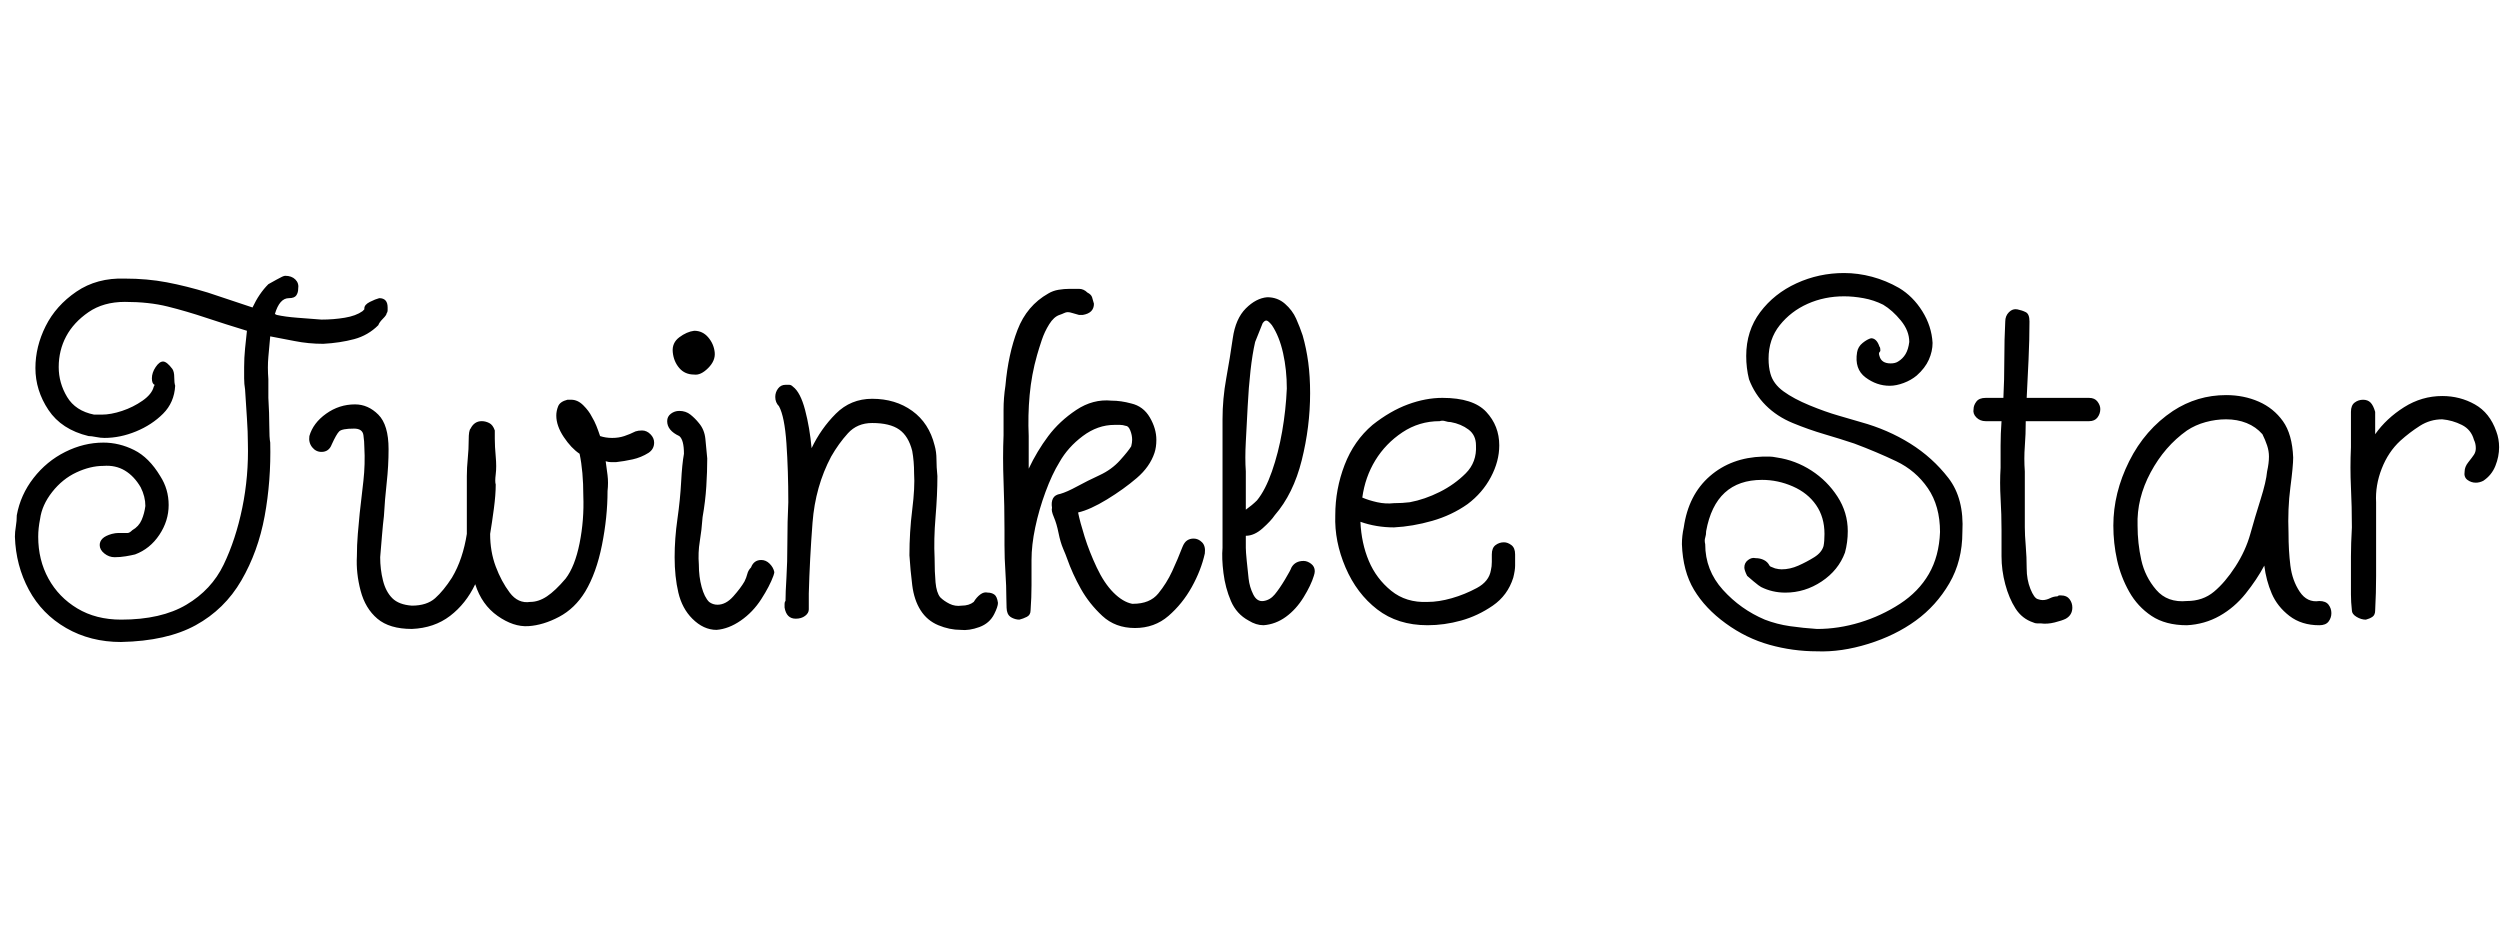 <svg id="fnt-Twinkle Star" viewBox="0 0 2683 1000" xmlns="http://www.w3.org/2000/svg"><path id="twinkle-star" class="f" d="M130 689q-33 0-59-15t-40-41-15-57q0-5 1-11t1-12q4-22 18-40t34-28 41-10q17 0 33 8t28 28q9 14 9 31 0 17-10 32t-26 21q-4 1-10 2t-12 1q-6 0-11-4t-5-9q0-4 3-7t10-5q4-1 7-1t6 0h1q1 0 3 0t5-3q7-4 10-11t4-15q0-10-5-20-7-12-17-18t-23-5q-14 0-29 7t-26 21-13 29q-2 10-2 19 0 25 11 45t31 32 47 12q43 0 70-16t40-43 20-61 6-70q0-11-1-26t-2-31q-1-6-1-12t0-12q0-10 1-20t2-19q-23-7-44-14t-41-12-46-5q-23 0-39 11t-24 26-8 33q0 17 9 32t29 19q2 0 4 0t4 0q10 0 22-4t22-11 12-15l1-2q-3-1-3-7t4-12 8-6 10 8q2 3 2 9t1 9q-1 18-13 30t-29 19-34 7q-4 0-9-1t-8-1q-29-7-43-28t-14-45q0-23 11-45t33-37 52-14q24 0 45 4t44 11q12 4 24 8t24 8q7-15 17-25 2-1 9-5t9-4q7 0 11 4t3 10q0 4-2 7t-8 3q-10 0-15 17l2 1q9 2 22 3t26 2q13 0 25-2t19-7q2-2 2-2v-1q0-4 6-7t10-4q9 0 9 10 0 1 0 3t-1 3q0 2-4 6t-5 7q-11 11-26 15t-33 5q-16 0-31-3t-26-5q-1 11-2 22t0 24q0 5 0 10t0 10q1 17 1 30t1 18q1 41-6 79t-25 69-49 48-80 18m312-14q-24 0-37-11t-18-30-4-37q0-12 1-24t2-22q2-17 4-35t1-36q0-6-1-13t-10-7q-13 0-16 3t-8 14q-3 8-11 8-6 0-10-5t-3-12q4-14 18-24t31-10q14 0 25 11t11 37q0 18-2 36t-3 36q-1 8-2 20t-2 24q0 13 3 25t10 19 21 8q16 0 25-8t18-22q6-10 10-22t6-25q0-7 0-14t0-13v-23q0-3 0-12t1-19 1-20 2-12q2-4 5-6t7-2q4 0 8 2t6 8q0 1 0 9t1 19 0 19 0 11q0 11-2 26t-4 27q0 19 6 35t15 28 22 10q9 0 18-6t20-19q10-13 15-38t4-51q0-26-4-45-9-6-17-18t-8-23q0-5 2-10t10-7q1 0 4 0 7 0 13 6t9 12q3 5 5 10t4 11q6 2 13 2 7 0 13-2t12-5q3-1 7-1 5 0 9 4t4 9q0 7-6 11-8 5-17 7t-18 3q-2 0-5 0t-6-1q1 7 2 15t0 17q0 28-6 58t-18 50q-11 18-28 27t-33 10-33-11-24-34q-10 21-27 34t-41 14m303-273q-10 0-16-7t-7-17 7-16 16-7q9 0 15 7t7 16-7 17-15 7m24 274q-14 0-26-12-11-11-15-28t-4-38q0-20 3-41t4-40 3-30q0-15-5-19-13-6-13-16 0-5 4-8t9-3q7 0 12 4t9 9q6 7 7 17t2 21q0 14-1 30t-4 33q-1 14-3 26t-1 25q0 13 3 24t8 16q4 3 9 3 9 0 17-9t12-16q2-4 3-8t4-7q3-8 11-8 5 0 9 4t5 9q0 1-1 4-4 11-13 25t-22 23-26 10m262 0q-12 0-24-5t-19-16-9-27-3-32q0-25 3-49t2-39q0-13-2-24-4-16-14-23t-29-7q-16 0-26 11t-18 25q-17 32-20 71t-4 76v17q0 4-4 7t-10 3q-5 0-8-3t-4-9q0-2 0-4t1-3q0-9 1-25t1-38 1-43q0-34-2-63t-8-40q-4-4-4-10 0-5 3-9t8-4q2 0 4 0t4 2q8 6 13 25t7 41q10-21 26-37t39-16q25 0 43 13t24 37q2 7 2 15t1 18q0 20-2 44t-1 44q0 15 1 26t5 16q4 4 10 7t13 2q8 0 13-4 3-5 7-8t8-2q4 0 7 2t4 9q0 4-4 12-5 10-16 14t-20 3m187-2q-21 0-35-13t-23-29-15-33q-1-3-4-10t-5-17-5-17-2-10q-1-6 1-10t8-5q7-2 18-8t24-12 22-16 12-15q1-4 1-7 0-5-2-10t-5-5q-3-1-6-1t-6 0q-18 0-34 12t-25 28q-8 13-15 32t-11 38-4 35q0 14 0 27t-1 27q0 5-4 7t-8 3q-4 0-8-2t-5-6q-1-2-1-15t-1-28-1-29 0-16q0-26-1-52t0-50q0-14 0-27t2-26q3-34 13-60t33-39q5-3 11-4t12-1q5 0 10 0t9 4q4 2 5 5t2 7q0 5-3 8t-9 4q-3 0-4 0-4-1-7-2t-5-1q-2 0-4 1t-5 2q-6 2-11 10t-8 17-5 16q-6 21-8 43t-1 44q0 8 0 17t0 18q9-19 21-35t30-28 38-10q10 0 21 3 13 3 20 15t7 24q0 8-2 14-5 15-19 27t-32 23-31 14q2 10 7 26t13 33 18 27 20 12h1q18 0 27-11t15-24 11-26q2-5 5-7t7-2q5 0 9 4t3 12q-4 18-14 36t-25 31-36 13m138-3q-8 0-16-5-13-7-19-21t-8-30-1-27v-100q0-16 0-38t4-44 7-43 14-32 23-12q11 0 19 7t12 16 7 18q4 14 6 29t2 33q0 36-9 72t-29 59q-4 6-13 14t-18 8v13q0 4 1 14t2 19 5 17 11 7 12-7 11-16 7-13q4-7 13-7 4 0 8 3t4 8q0 2-1 5-3 10-11 23t-19 21-24 9m-19-165v41q7-5 12-10 9-11 16-31t11-43 5-46q0-20-4-38t-12-30q-4-5-6-5-2 0-4 3-2 5-4 10t-4 10q-3 13-5 31t-3 38-2 38 0 32m195 165q-32 0-54-17t-34-45-11-56q0-28 10-54t30-43q19-15 38-22t37-7q33 0 47 15t14 36q0 17-9 34t-25 29q-17 12-38 18t-41 7q-19 0-36-6 1 23 9 42t24 32 39 12q12 0 26-4t27-11 15-19q1-4 1-9t0-8q0-7 4-10t9-3q4 0 8 3t4 10q0 7 0 12t-2 13q-6 19-22 30t-34 16-36 5m-36-131q9 0 17-1 16-3 32-11t28-20 11-30q0-11-8-17t-19-8q-3 0-6-1t-6 0q-22 0-40 12t-29 30-14 40q7 3 16 5t18 1m454 159q-26 0-51-7t-47-23-34-36-13-49q0-9 2-18 5-35 28-55t57-21q4 0 7 0t8 1q20 3 37 14t28 28 11 37q0 12-3 23-7 19-25 31t-39 12q-14 0-26-6-2-1-8-6t-7-6q-3-6-3-9 0-5 4-8t8-2q5 0 9 2t6 6l1 1t5 2q4 1 7 1 9 0 18-4t17-9 10-12q1-5 1-13 0-18-9-31t-25-20-33-7q-50 0-60 55 0 4-1 7t0 7q0 28 19 49t45 32q13 5 27 7t29 3q23 0 46-7t43-20 31-32 12-45q0-28-13-47t-34-29-45-19q-15-5-32-10t-34-12-29-19-18-28q-3-12-3-25 0-27 15-47t39-31 51-11q15 0 30 4t29 12q15 9 25 25t11 34q0 9-4 18t-13 17q-6 5-14 8t-15 3q-14 0-26-9t-9-27q1-6 6-10t9-5q6 0 9 9 1 1 1 4 0 1-1 2t0 4q1 4 4 6t8 2q5 0 8-2 5-3 8-8t4-13q0-12-9-23t-19-17q-10-5-21-7t-21-2q-21 0-39 8t-30 23-12 36q0 9 2 16 3 11 14 19t28 15 31 11 24 7q29 8 53 23t41 37 15 58q0 31-14 55t-36 40-51 25-55 8m240-30q-2 0-4 0t-4-1q-12-4-19-15t-11-26-4-30 0-28q0-17-1-34t0-33q0-12 0-24t1-26h-17q-6 0-10-4t-3-9q0-4 3-8t10-4h19q1-19 1-41t1-41q0-6 4-10t9-3 9 3 4 10q0 19-1 41t-2 41h67q6 0 9 4t3 8q0 5-3 9t-9 4h-68q0 14-1 27t0 27v60q0 8 1 20t1 24 4 22 8 11q3 1 5 1 4 0 8-2t8-2q1-1 2-1t2 0q6 0 9 4t3 9q0 8-7 12-4 2-12 4t-15 1m157 2q-23 0-38-10t-24-26-13-34-4-37q0-35 17-69t47-54q26-17 57-17 19 0 35 7t26 21 11 39q0 9-3 32t-2 49q0 19 2 35t10 28 21 10q7 0 10 4t3 9q0 5-3 9t-10 4q-19 0-32-10t-19-24-8-30q-8 15-20 30t-28 24-35 10m0-26q17 0 29-10t23-27 16-35 11-37 7-30q2-9 2-16 0-6-2-12t-5-12q-7-8-17-12t-22-4q-11 0-22 3t-20 9q-24 17-39 45t-14 57q0 19 4 37t16 32 33 12m192 20q-5 0-10-3t-5-7q-1-9-1-17t0-14q0-14 0-27t1-31q0-22-1-43t0-43v-38q0-7 4-10t9-3 8 3 5 10v24q12-17 31-29t41-12q19 0 35 9t23 29q3 8 3 17 0 10-4 20t-13 16q-4 2-8 2-5 0-9-3t-3-9q0-5 4-10t6-8 2-7q0-5-2-9-3-11-13-16t-21-6q-13 0-24 7t-21 16q-13 12-20 30t-6 36v43q0 18 0 36t-1 37q0 5-3 7t-7 3" />
</svg>
